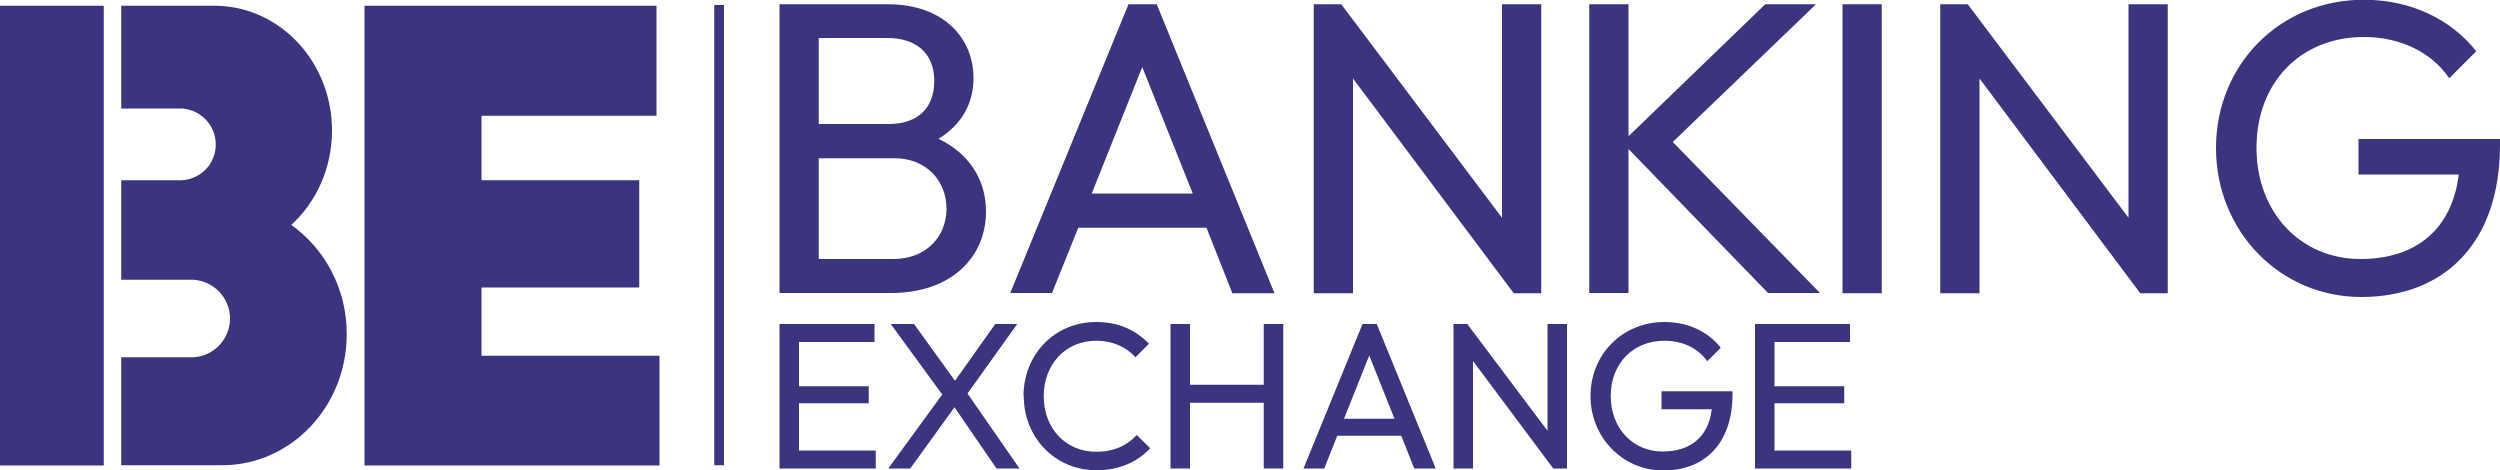 <?xml version="1.0" encoding="UTF-8"?> <svg xmlns="http://www.w3.org/2000/svg" id="Layer_2" width="100" height="18.82" viewBox="0 0 100 18.82"><defs><style>.cls-1{fill:#3a357e;}</style></defs><rect class="cls-1" x="28.57" y=".2" width=".39" height="18.41"></rect><path class="cls-1" d="m39.44,8.46c0,1.82-1.38,3.26-3.8,3.26h-4.46V.17h4.33c2.25,0,3.43,1.37,3.43,2.95,0,1.03-.48,1.87-1.4,2.43,1.2.58,1.9,1.61,1.9,2.91Zm-6.69-6.93v3.43h2.8c1.12,0,1.82-.6,1.82-1.72s-.73-1.72-1.88-1.72h-2.73Zm2.98,8.83c1.32,0,2.13-.9,2.13-2.01s-.8-2.02-2.08-2.02h-3.03v4.03h2.98Z"></path><path class="cls-1" d="m49.29,11.72l-1.03-2.61h-5.13l-1.05,2.61h-1.67L45.14.17h1.13l4.71,11.56h-1.7Zm-5.61-3.98h4.03l-2.02-5.06-2.02,5.06Z"></path><path class="cls-1" d="m60.08.17h1.57v11.56h-1.1l-6.43-8.59v8.59h-1.57V.17h1.1l6.43,8.54V.17Z"></path><path class="cls-1" d="m72.8,11.72h-2.08l-5.58-5.76v5.76h-1.57V.17h1.57v5.28L70.61.17h2.03l-5.73,5.51,5.89,6.04Z"></path><path class="cls-1" d="m73.7,11.72V.17h1.57v11.56h-1.57Z"></path><path class="cls-1" d="m85.14.17h1.57v11.56h-1.1l-6.43-8.59v8.59h-1.57V.17h1.1l6.43,8.54V.17Z"></path><path class="cls-1" d="m94.34,5.56h5.66v.23c0,4.01-2.3,6.09-5.55,6.09s-5.81-2.63-5.81-5.96,2.55-5.93,5.91-5.93c1.85,0,3.46.75,4.5,2.06l-1.08,1.08c-.73-1.07-2-1.65-3.41-1.65-2.55,0-4.3,1.83-4.3,4.43s1.77,4.45,4.16,4.45c2.21,0,3.66-1.18,3.93-3.38h-4.01v-1.43Z"></path><path class="cls-1" d="m31.97,18.02h3.06v.72h-3.85v-5.78h3.8v.72h-3.02v1.77h2.79v.68h-2.79v1.9Z"></path><path class="cls-1" d="m40.78,18.74h-.92l-1.68-2.45-1.77,2.45h-.88l2.16-2.96-2.06-2.82h.93l1.64,2.27,1.61-2.27h.88l-1.99,2.78,2.08,3Z"></path><path class="cls-1" d="m40.94,15.85c0-1.66,1.23-2.97,2.91-2.97.91,0,1.58.33,2.11.87l-.54.54c-.37-.41-.91-.66-1.57-.66-1.22,0-2.1.93-2.1,2.22s.88,2.22,2.1,2.22c.72,0,1.24-.26,1.62-.67l.54.53c-.52.55-1.24.88-2.15.88-1.67,0-2.91-1.32-2.91-2.97Z"></path><path class="cls-1" d="m50.55,12.96h.78v5.78h-.78v-2.63h-2.95v2.63h-.78v-5.78h.78v2.43h2.95v-2.43Z"></path><path class="cls-1" d="m56.57,18.74l-.52-1.31h-2.56l-.52,1.31h-.83l2.36-5.78h.57l2.36,5.78h-.85Zm-2.81-1.99h2.02l-1.01-2.53-1.01,2.53Z"></path><path class="cls-1" d="m61.9,12.96h.78v5.78h-.55l-3.21-4.3v4.3h-.78v-5.78h.55l3.21,4.27v-4.27Z"></path><path class="cls-1" d="m66.47,15.65h2.83v.12c0,2.01-1.15,3.05-2.77,3.05s-2.91-1.32-2.91-2.98,1.27-2.96,2.96-2.96c.92,0,1.73.37,2.25,1.03l-.54.54c-.37-.53-1-.82-1.71-.82-1.27,0-2.15.92-2.15,2.21s.88,2.22,2.08,2.22c1.11,0,1.83-.59,1.96-1.69h-2.01v-.72Z"></path><path class="cls-1" d="m70.99,18.02h3.06v.72h-3.85v-5.78h3.8v.72h-3.02v1.77h2.79v.68h-2.79v1.9Z"></path><path class="cls-1" d="m8.37.21h-.05s.03,0,.05,0h0Z"></path><polygon class="cls-1" points="26.26 .23 14.58 .23 14.58 18.62 26.38 18.62 26.38 14.23 19.26 14.23 19.26 11.5 25.57 11.5 25.57 7.21 19.26 7.21 19.26 4.63 26.26 4.63 26.26 .23"></polygon><rect class="cls-1" y=".23" width="4.15" height="18.39"></rect><path class="cls-1" d="m11.65,9c1-.92,1.63-2.27,1.63-3.78C13.28,2.48,11.2.26,8.63.23c-.02,0-.03,0-.05,0h-3.73v4.11h2.43c.75.05,1.35.67,1.35,1.44s-.59,1.38-1.35,1.43h0s-2.43,0-2.43,0v3.98h2.9c.81.06,1.45.73,1.45,1.55s-.64,1.5-1.45,1.55h0s-2.9,0-2.9,0v4.32h4.03c2.76,0,4.99-2.35,4.99-5.25,0-1.82-.89-3.43-2.23-4.37Z"></path></svg> 